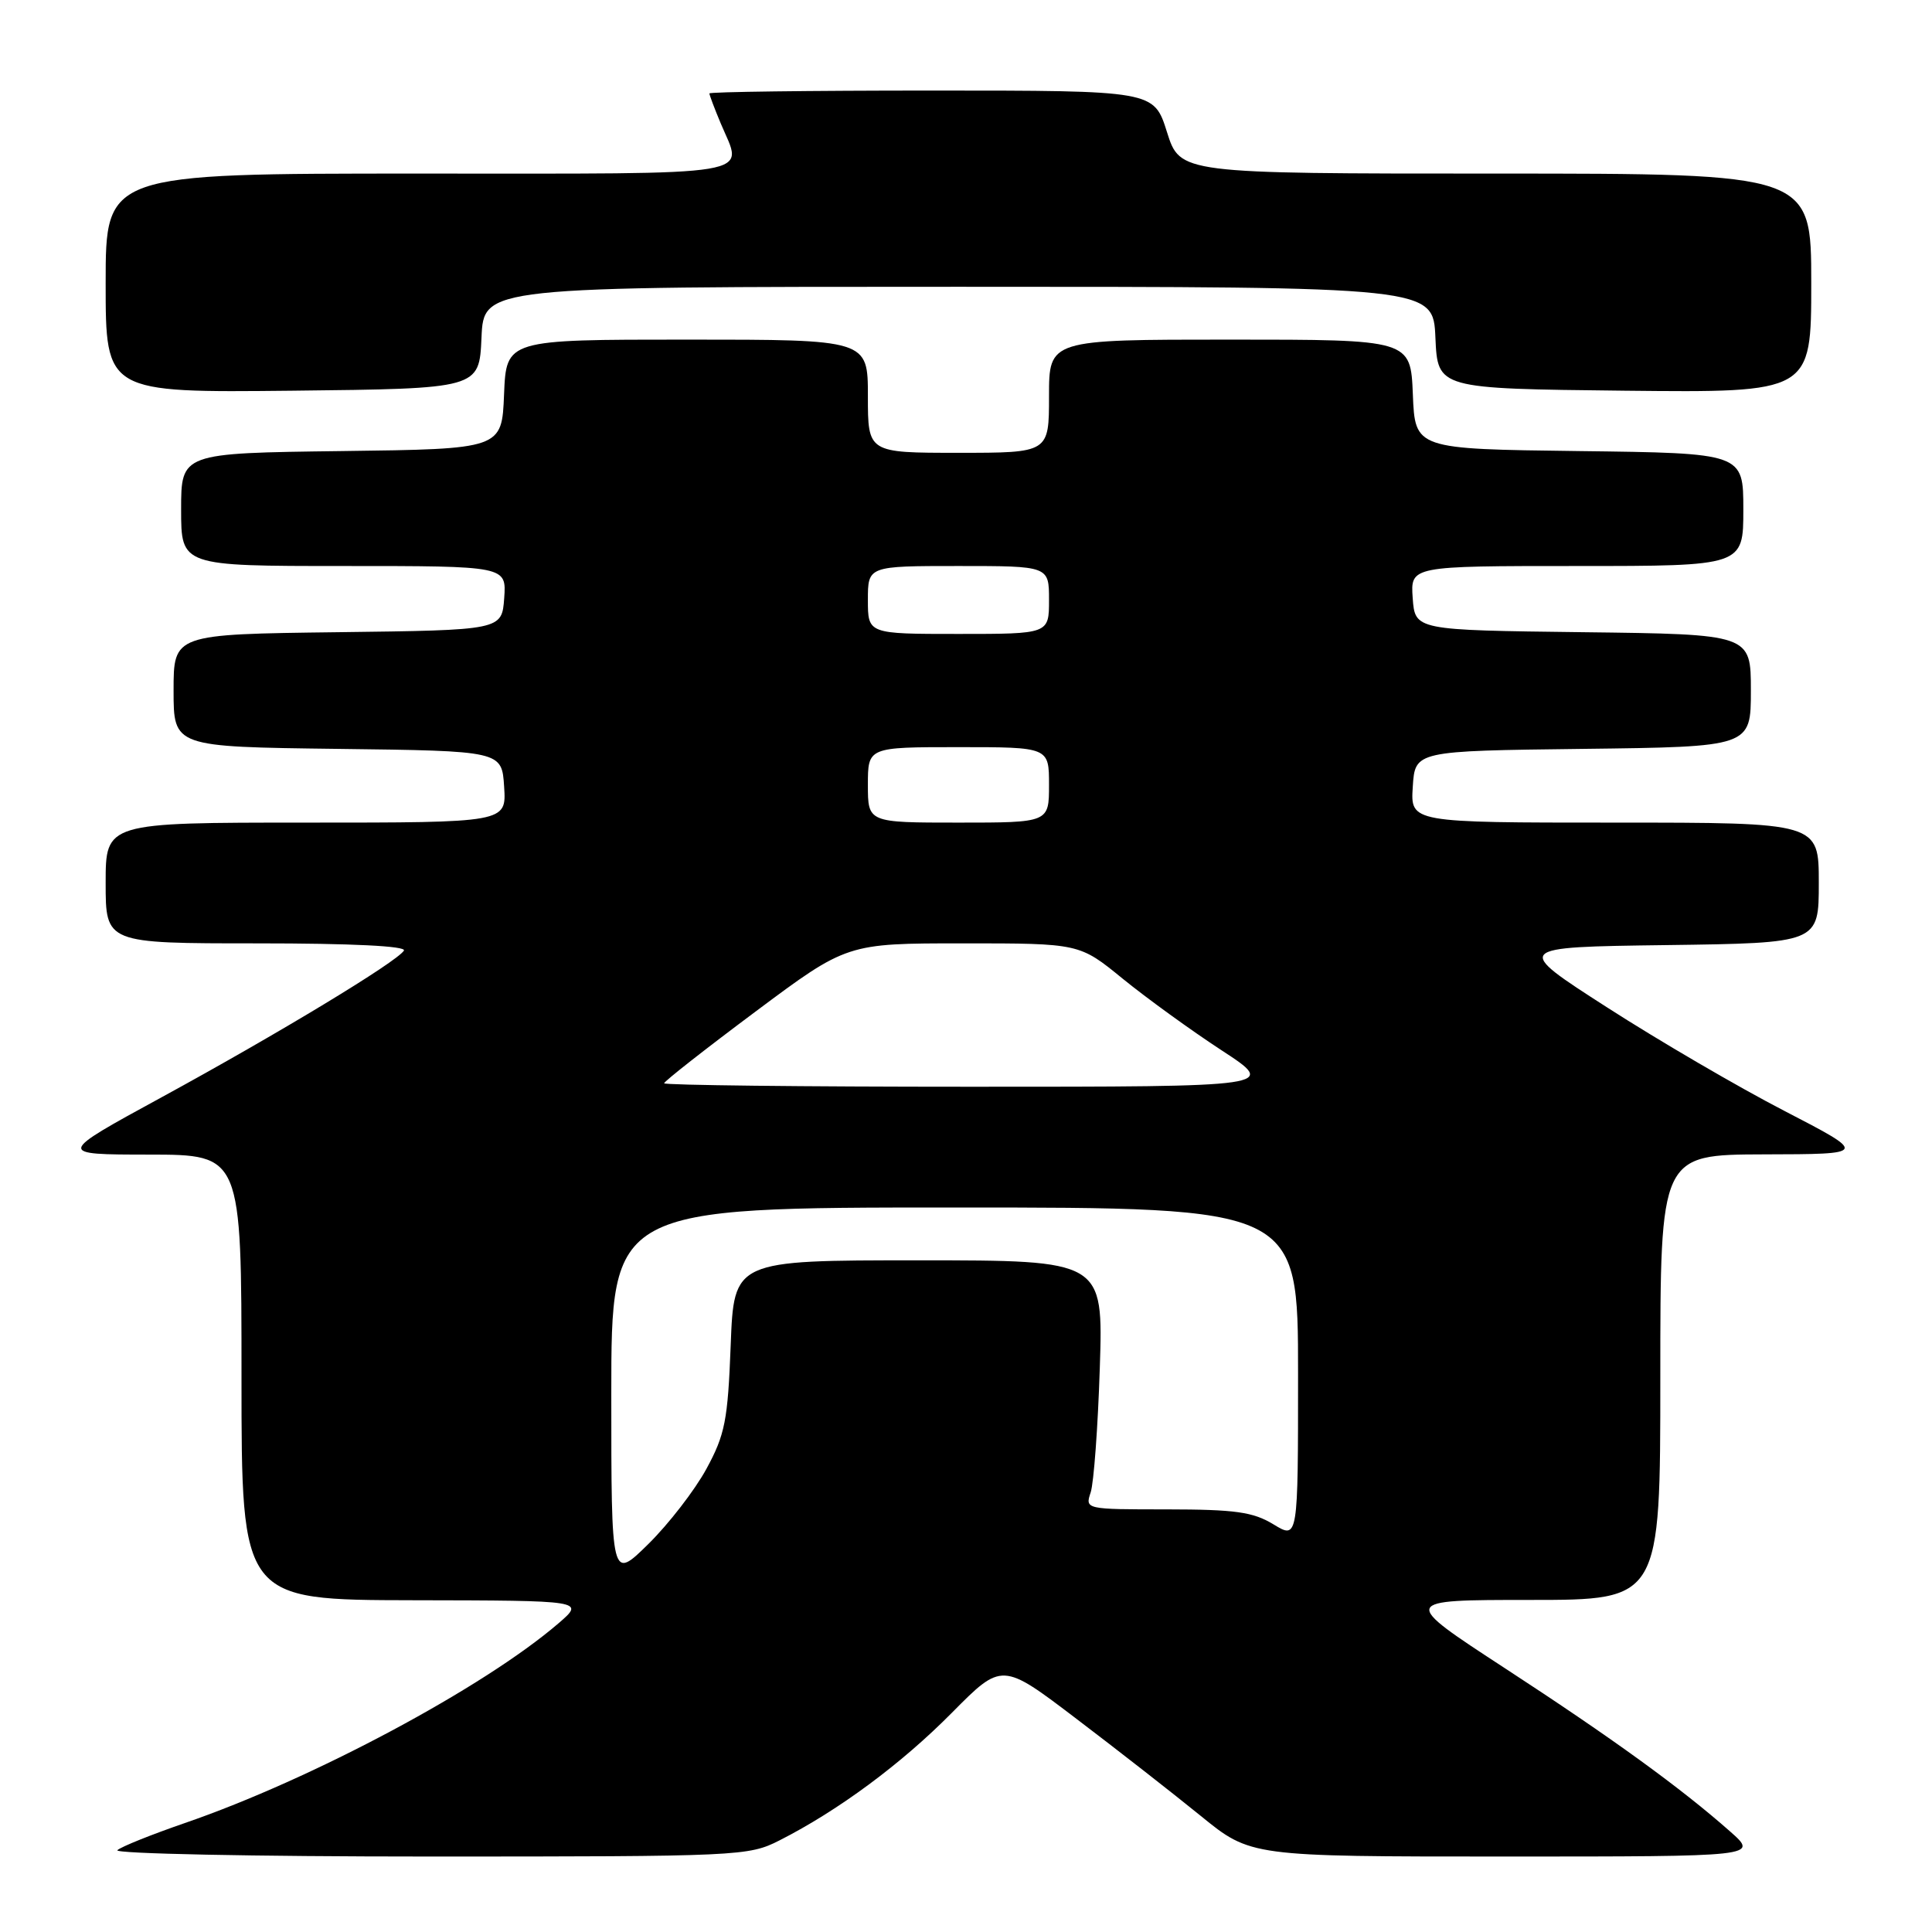 <?xml version="1.0" encoding="UTF-8" standalone="no"?>
<!DOCTYPE svg PUBLIC "-//W3C//DTD SVG 1.1//EN" "http://www.w3.org/Graphics/SVG/1.1/DTD/svg11.dtd" >
<svg xmlns="http://www.w3.org/2000/svg" xmlns:xlink="http://www.w3.org/1999/xlink" version="1.1" viewBox="0 0 256 256">
 <g >
 <path fill="currentColor"
d=" M 103.29 243.86 C 111.09 239.90 119.46 233.70 126.13 226.95 C 132.77 220.25 132.77 220.25 142.63 227.75 C 148.06 231.87 155.48 237.67 159.11 240.62 C 165.72 246.00 165.72 246.00 199.36 246.00 C 233.01 246.00 233.01 246.00 229.25 242.68 C 222.71 236.90 213.69 230.36 199.41 221.05 C 185.54 212.00 185.54 212.00 202.77 212.00 C 220.00 212.00 220.00 212.00 220.00 182.50 C 220.00 153.00 220.00 153.00 233.75 152.96 C 247.50 152.93 247.50 152.93 236.46 147.21 C 230.38 144.07 219.81 137.90 212.97 133.50 C 200.52 125.50 200.52 125.50 220.76 125.23 C 241.00 124.96 241.00 124.96 241.00 116.98 C 241.00 109.00 241.00 109.00 213.95 109.00 C 186.89 109.00 186.89 109.00 187.20 104.25 C 187.50 99.50 187.50 99.50 209.75 99.23 C 232.00 98.96 232.00 98.96 232.00 91.50 C 232.00 84.04 232.00 84.04 209.75 83.77 C 187.50 83.50 187.50 83.50 187.19 79.25 C 186.89 75.00 186.89 75.00 208.94 75.00 C 231.00 75.00 231.00 75.00 231.00 67.52 C 231.00 60.04 231.00 60.04 209.25 59.77 C 187.50 59.50 187.50 59.50 187.21 52.25 C 186.91 45.00 186.91 45.00 162.96 45.00 C 139.00 45.00 139.00 45.00 139.00 52.50 C 139.00 60.00 139.00 60.00 127.00 60.00 C 115.00 60.00 115.00 60.00 115.00 52.50 C 115.00 45.00 115.00 45.00 91.04 45.00 C 67.09 45.00 67.09 45.00 66.79 52.25 C 66.50 59.50 66.50 59.50 45.25 59.77 C 24.00 60.04 24.00 60.04 24.00 67.52 C 24.00 75.00 24.00 75.00 45.56 75.00 C 67.11 75.00 67.11 75.00 66.81 79.25 C 66.50 83.50 66.50 83.50 44.75 83.77 C 23.00 84.04 23.00 84.04 23.00 91.50 C 23.00 98.96 23.00 98.96 44.75 99.23 C 66.50 99.50 66.50 99.50 66.80 104.25 C 67.11 109.00 67.11 109.00 40.55 109.00 C 14.00 109.00 14.00 109.00 14.00 117.00 C 14.00 125.00 14.00 125.00 34.06 125.00 C 46.64 125.00 53.90 125.36 53.52 125.96 C 52.61 127.44 36.91 136.94 21.44 145.38 C 7.50 152.98 7.50 152.98 19.75 152.99 C 32.00 153.00 32.00 153.00 32.00 182.50 C 32.00 212.00 32.00 212.00 54.75 212.04 C 77.50 212.08 77.50 212.08 74.00 215.10 C 64.13 223.59 41.44 235.73 24.50 241.56 C 20.10 243.08 16.07 244.69 15.55 245.16 C 15.03 245.62 33.61 246.00 56.84 246.00 C 98.03 246.00 99.18 245.95 103.29 243.86 Z  M 63.80 44.75 C 64.09 38.00 64.09 38.00 127.00 38.00 C 189.91 38.00 189.91 38.00 190.20 44.75 C 190.50 51.50 190.50 51.50 215.25 51.77 C 240.00 52.03 240.00 52.03 240.00 37.52 C 240.00 23.00 240.00 23.00 198.18 23.00 C 156.37 23.00 156.37 23.00 154.63 17.50 C 152.90 12.00 152.90 12.00 123.45 12.00 C 107.25 12.00 94.00 12.17 94.00 12.38 C 94.00 12.59 94.67 14.37 95.50 16.35 C 98.49 23.50 101.52 23.00 55.50 23.00 C 14.00 23.00 14.00 23.00 14.00 37.52 C 14.00 52.03 14.00 52.03 38.75 51.77 C 63.50 51.50 63.50 51.50 63.80 44.75 Z  M 81.00 184.71 C 81.00 160.00 81.00 160.00 126.50 160.00 C 172.00 160.00 172.00 160.00 172.00 181.99 C 172.00 203.97 172.00 203.97 168.75 201.99 C 166.04 200.34 163.70 200.01 154.63 200.00 C 143.81 200.00 143.77 199.99 144.52 197.75 C 144.93 196.51 145.48 189.09 145.73 181.25 C 146.19 167.00 146.19 167.00 121.72 167.00 C 97.25 167.00 97.25 167.00 96.82 178.26 C 96.44 188.22 96.07 190.10 93.60 194.64 C 92.07 197.45 88.61 201.93 85.91 204.59 C 81.00 209.42 81.00 209.42 81.00 184.71 Z  M 88.00 143.54 C 88.00 143.29 93.45 139.01 100.11 134.04 C 112.22 125.00 112.22 125.00 127.62 125.00 C 143.03 125.00 143.03 125.00 148.76 129.68 C 151.92 132.25 157.82 136.53 161.88 139.18 C 169.26 144.00 169.26 144.00 128.63 144.00 C 106.28 144.00 88.00 143.79 88.00 143.54 Z  M 115.00 104.00 C 115.00 99.00 115.00 99.00 127.00 99.00 C 139.00 99.00 139.00 99.00 139.00 104.00 C 139.00 109.00 139.00 109.00 127.00 109.00 C 115.00 109.00 115.00 109.00 115.00 104.00 Z  M 115.00 79.50 C 115.00 75.00 115.00 75.00 127.00 75.00 C 139.00 75.00 139.00 75.00 139.00 79.50 C 139.00 84.00 139.00 84.00 127.00 84.00 C 115.00 84.00 115.00 84.00 115.00 79.50 Z "/>
</g>
</svg>